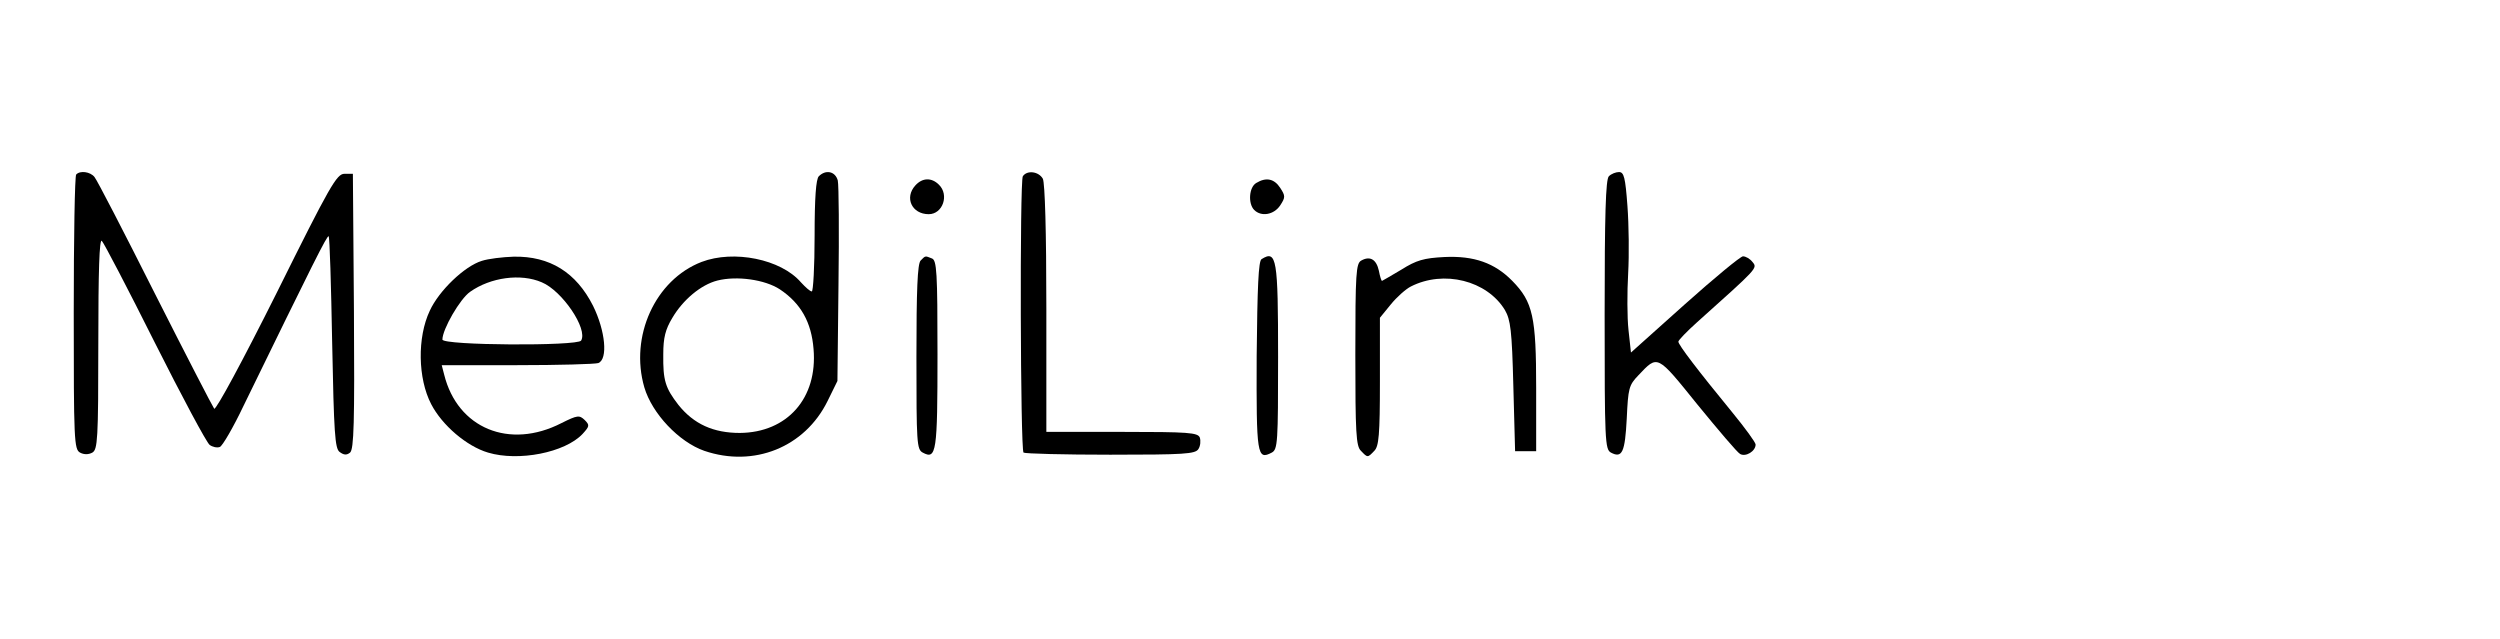 <?xml version="1.0" standalone="no"?>
<!DOCTYPE svg PUBLIC "-//W3C//DTD SVG 20010904//EN"
 "http://www.w3.org/TR/2001/REC-SVG-20010904/DTD/svg10.dtd">
<svg version="1.0" xmlns="http://www.w3.org/2000/svg"
 width="712pt" height="182pt" viewBox="0 0 712 182"
 preserveAspectRatio="xMidYMid meet">

<g transform="translate(0,182) scale(0.1,-0.1)"
fill="#000000" stroke="none">
<path d="M217 1323 c-4 -3 -7 -181 -7 -394 0 -362 1 -389 18 -398 11 -6 24 -6
35 0 15 9 17 36 17 311 0 206 3 299 10 292 6 -6 74 -136 151 -290 77 -153 147
-284 156 -291 8 -6 21 -9 29 -6 7 2 38 55 67 116 200 410 239 488 243 484 3
-3 7 -139 10 -303 5 -258 8 -301 21 -311 12 -9 20 -10 30 -2 11 10 13 85 11
403 l-3 391 -24 0 c-22 0 -41 -33 -193 -339 -95 -190 -173 -335 -178 -330 -4
5 -80 152 -169 328 -88 175 -165 324 -172 332 -12 15 -41 19 -52 7z"/>
<path d="M2332 1318 c-8 -8 -12 -60 -12 -170 0 -87 -4 -158 -8 -158 -5 0 -18
12 -31 26 -57 66 -191 93 -283 58 -132 -51 -205 -212 -163 -357 22 -75 99
-156 171 -181 141 -48 286 10 351 142 l28 57 3 274 c2 151 1 284 -2 297 -7 26
-34 32 -54 12z m-111 -322 c60 -40 90 -94 96 -170 12 -140 -75 -238 -210 -239
-75 0 -131 25 -175 80 -37 48 -44 69 -43 144 0 47 6 71 26 104 30 51 81 94
128 106 55 14 135 3 178 -25z"/>
<path d="M2913 1318 c-9 -15 -7 -777 2 -787 4 -3 115 -6 247 -6 211 0 242 2
251 16 6 9 7 24 4 33 -6 14 -32 16 -222 16 l-215 0 0 351 c0 222 -4 357 -10
370 -12 21 -45 25 -57 7z"/>
<path d="M4582 1318 c-9 -9 -12 -110 -12 -395 0 -358 1 -383 18 -392 32 -17
40 1 45 97 4 86 6 95 33 123 56 59 52 61 169 -84 59 -72 113 -136 121 -140 16
-9 44 8 44 27 0 6 -30 47 -66 91 -100 122 -154 193 -154 202 0 4 24 29 53 55
174 156 173 154 158 172 -7 9 -19 16 -27 16 -7 0 -82 -62 -166 -137 l-153
-137 -7 64 c-4 36 -4 108 -1 161 3 53 2 139 -2 192 -6 82 -10 97 -24 97 -9 0
-22 -5 -29 -12z"/>
<path d="M2607 1292 c-32 -35 -10 -82 38 -82 40 0 59 55 29 84 -21 21 -47 20
-67 -2z"/>
<path d="M3578 1299 c-21 -12 -24 -59 -6 -77 20 -20 56 -14 74 13 15 23 15 27
0 50 -17 26 -40 31 -68 14z"/>
<path d="M1372 1077 c-49 -15 -122 -85 -148 -142 -36 -76 -34 -193 4 -266 31
-60 101 -120 162 -138 87 -26 219 0 269 53 20 22 21 25 6 40 -15 14 -20 14
-66 -9 -148 -76 -296 -15 -334 138 l-7 27 215 0 c118 0 222 3 231 6 28 11 20
92 -15 163 -48 95 -123 142 -226 140 -32 -1 -73 -6 -91 -12z m171 -61 c58 -24
132 -133 112 -166 -10 -16 -395 -14 -395 3 0 29 50 116 79 136 58 41 144 53
204 27z"/>
<path d="M2622 1078 c-9 -9 -12 -84 -12 -275 0 -245 1 -263 18 -272 39 -21 42
1 42 280 0 234 -2 268 -16 273 -20 8 -18 8 -32 -6z"/>
<path d="M3593 1082 c-9 -5 -12 -80 -14 -276 -1 -283 1 -297 43 -275 17 9 18
29 18 272 0 281 -4 306 -47 279z"/>
<path d="M3877 1078 c-15 -8 -17 -35 -17 -268 0 -222 2 -261 16 -274 19 -20
19 -20 38 0 13 13 16 45 16 197 l0 182 31 38 c17 21 43 44 57 51 94 48 217 17
268 -67 16 -28 20 -57 24 -217 l5 -185 30 0 30 0 0 180 c0 202 -9 245 -68 305
-50 51 -109 72 -193 68 -59 -3 -80 -9 -123 -36 -29 -17 -54 -32 -55 -32 -2 0
-6 13 -9 29 -7 32 -25 43 -50 29z"/>
</g>
</svg>
